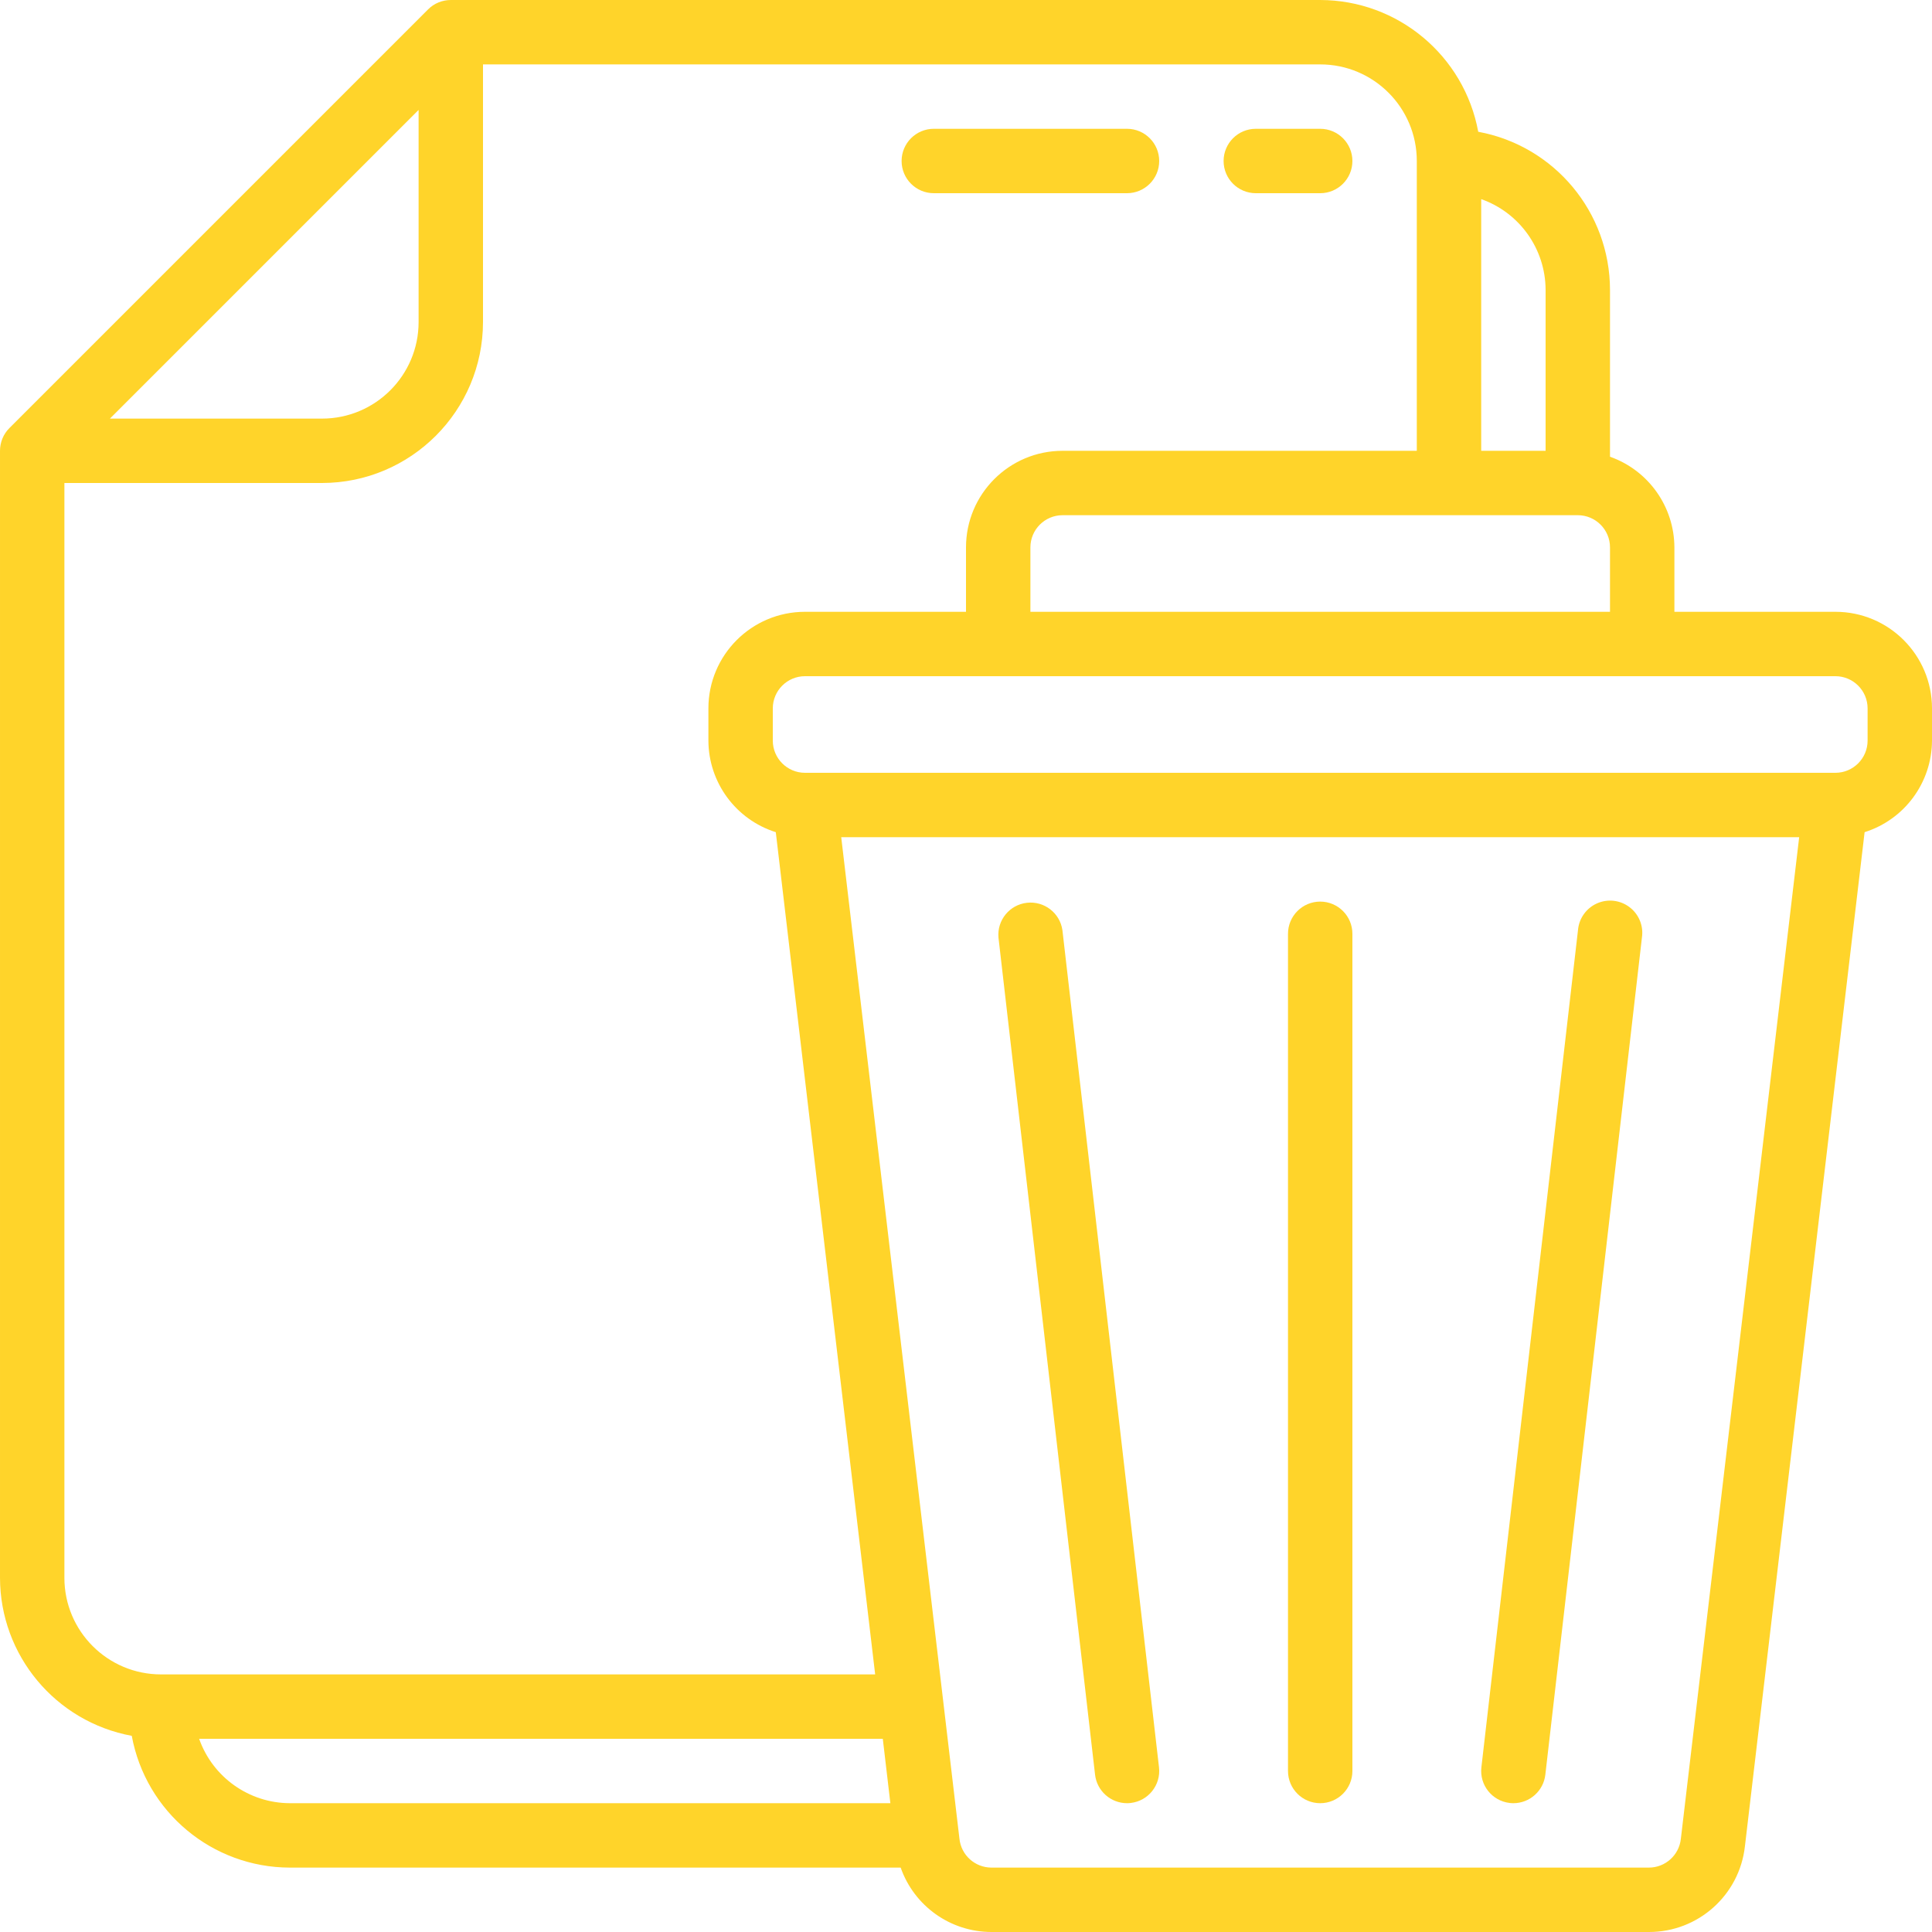 <?xml version="1.0"?>
<svg xmlns="http://www.w3.org/2000/svg" height="512px" viewBox="0 0 60 60" width="512px"><g><g id="Page-1" fill="none" fill-rule="evenodd"><g id="129---Trash-File" fill="rgb(0,0,0)" fill-rule="nonzero"><path id="Shape" d="m29 6h6c.552 0 1-.448 1-1s-.448-1-1-1h-6c-.552 0-1 .448-1 1s.448 1 1 1z" data-original="#000000" class="active-path" data-old_color="#000000" fill="#FFD42A"/><path id="Shape" d="m39 6h2c.552 0 1-.448 1-1s-.448-1-1-1h-2c-.552 0-1 .448-1 1s.448 1 1 1z" data-original="#000000" class="active-path" data-old_color="#000000" fill="#FFD42A"/><path id="Shape" d="m57 19h-5v-2c-.005-1.267-.806-2.394-2-2.816v-5.184c-.004-2.408-1.724-4.471-4.092-4.908-.437-2.368-2.5-4.088-4.908-4.092h-27c-.265 0-.52.105-.707.293l-13 13c-.188.187-.293.442-.293.707v35c.004 2.408 1.724 4.471 4.092 4.908.437 2.368 2.5 4.088 4.908 4.092h18.971c.42 1.197 1.55 1.999 2.819 2h20.42c1.527.002 2.811-1.145 2.98-2.662l3.717-31.494c1.242-.392 2.088-1.542 2.093-2.844v-1c0-1.657-1.343-3-3-3zm-8-3c.552 0 1 .448 1 1v2h-18v-2c0-.552.448-1 1-1zm-1-7v5h-2v-7.816c1.194.422 1.995 1.549 2 2.816zm-35-5.586v6.586c0 1.657-1.343 3-3 3h-6.586zm-11 45.586v-34h8c2.76-.003 4.997-2.24 5-5v-8h26c1.657 0 3 1.343 3 3v9h-11c-1.657 0-3 1.343-3 3v2h-5c-1.657 0-3 1.343-3 3v1c.005 1.302.851 2.452 2.093 2.844l3.086 26.156h-22.179c-1.657 0-3-1.343-3-3zm4.184 5h21.232l.235 2h-18.651c-1.267-.005-2.394-.806-2.816-2zm46.016 3.11c-.056.506-.484.89-.993.89h-20.417c-.513-.001-.943-.389-.994-.9l-3.671-31.1h29.75zm5.8-34.11c0 .552-.448 1-1 1h-32c-.552 0-1-.448-1-1v-1c0-.552.448-1 1-1h32c.552 0 1 .448 1 1z" data-original="#000000" class="active-path" data-old_color="#000000" fill="#FFD42A"/><path id="Shape" d="m41 56c.552 0 1-.448 1-1v-26c0-.552-.448-1-1-1s-1 .448-1 1v26c0 .552.448 1 1 1z" data-original="#000000" class="active-path" data-old_color="#000000" fill="#FFD42A"/><path id="Shape" d="m35 56c.038 0.0.077-.002.115-.007.548-.063.942-.559.879-1.107l-3-26c-.078-.535-.567-.91-1.104-.849-.537.062-.927.538-.882 1.077l3 26c.058.504.484.885.992.886z" data-original="#000000" class="active-path" data-old_color="#000000" fill="#FFD42A"/><path id="Shape" d="m46.886 55.993c.038.005.076.007.114.007.508-.001.934-.382.992-.886l3-26c.053-.361-.095-.722-.386-.942-.291-.22-.678-.265-1.011-.116s-.559.467-.589.83l-3 26c-.063.549.331 1.044.88 1.107z" data-original="#000000" class="active-path" data-old_color="#000000" fill="#FFD42A"/></g></g></g> </svg>
